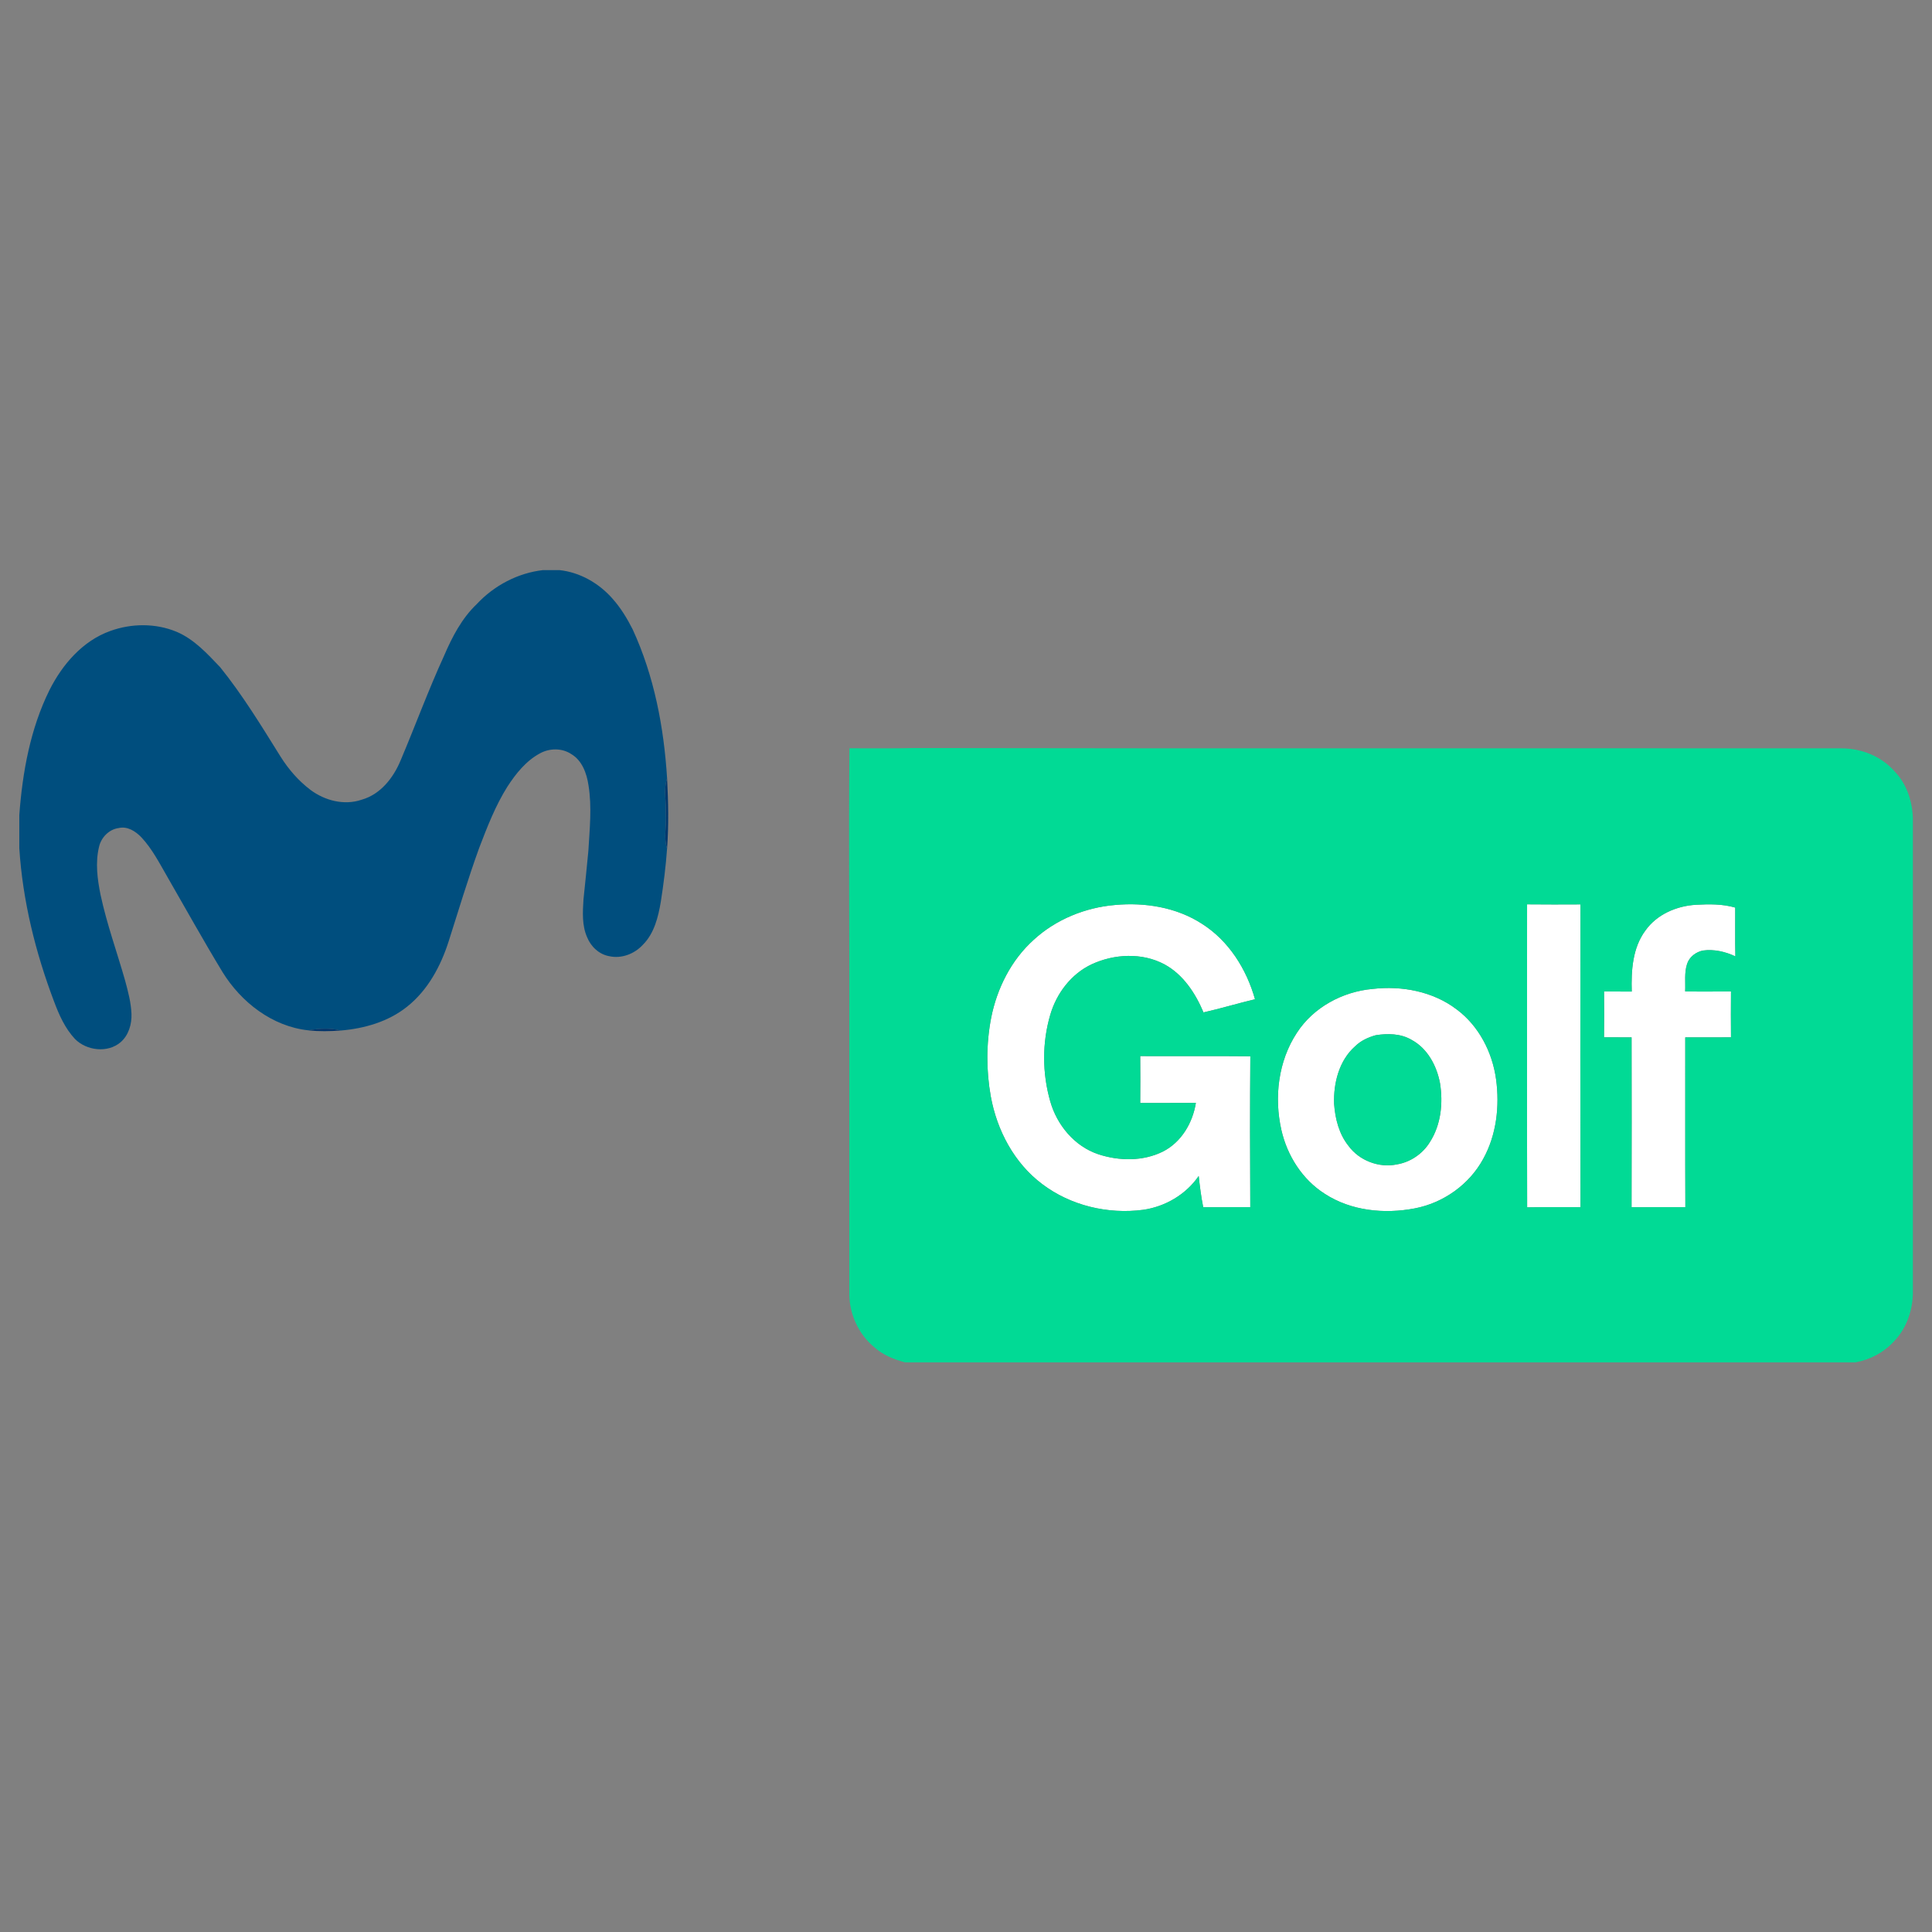 <?xml version="1.0" encoding="UTF-8" standalone="no"?>
<svg
   xmlns:dc="http://purl.org/dc/elements/1.1/"
   xmlns:cc="http://creativecommons.org/ns#"
   xmlns:rdf="http://www.w3.org/1999/02/22-rdf-syntax-ns#"
   xmlns:svg="http://www.w3.org/2000/svg"
   xmlns="http://www.w3.org/2000/svg"
   xmlns:sodipodi="http://sodipodi.sourceforge.net/DTD/sodipodi-0.dtd"
   xmlns:inkscape="http://www.inkscape.org/namespaces/inkscape"
   width="500mm"
   height="500mm"
   viewBox="0 0 1417.323 1417.323"
   version="1.1"
   id="svg25"
   sodipodi:docname="movistar_golf.svg"
   inkscape:version="0.92.4 (5da689c313, 2019-01-14)">
  <rect x="0" y="0" width="1417.323" height="1417.323" fill="#808080" stroke="none"/>
  <defs
     id="defs29" />
  <sodipodi:namedview
     pagecolor="#ffffff"
     bordercolor="#666666"
     borderopacity="1"
     objecttolerance="10"
     gridtolerance="10"
     guidetolerance="10"
     inkscape:pageopacity="0"
     inkscape:pageshadow="2"
     inkscape:window-width="1920"
     inkscape:window-height="1017"
     id="namedview27"
     showgrid="false"
     units="mm"
     inkscape:zoom="0.21068249"
     inkscape:cx="674"
     inkscape:cy="282"
     inkscape:window-x="-8"
     inkscape:window-y="-8"
     inkscape:window-maximized="1"
     inkscape:current-layer="svg25" />
  <g
     id="g856"
     transform="matrix(1.374,0,0,1.374,14.173,-947.975)">
    <path
       d="m 541.48,1191.823 c 11.86,-10.95 27.58,-17.35 43.59,-18.7 15.92,-1.46 32.63,1.21 46.24,9.96 14.37,9.05 23.93,24.22 28.44,40.37 -9.2,2.2 -18.27,4.93 -27.49,7.03 -4.31,-10.25 -10.84,-20.23 -20.84,-25.66 -11.95,-6.38 -26.79,-5.62 -38.88,-0.03 -10.94,5.16 -18.77,15.51 -22.11,27 -4.38,14.96 -4.29,31.19 0,46.17 3.59,12.68 12.96,24.01 25.67,28.25 11.09,3.65 23.88,3.85 34.49,-1.44 9.85,-4.99 15.9,-15.32 17.6,-25.98 -9.91,0.09 -19.81,0 -29.72,0.06 0.08,-8.36 0.08,-16.71 0,-25.06 19.6,0.1 39.2,-0.1 58.8,0.1 -0.23,26.85 -0.18,53.71 -0.03,80.57 -8.38,0.03 -16.76,-0.02 -25.14,0.03 -1.08,-5.51 -1.82,-11.1 -2.4,-16.68 -6.78,9.86 -17.83,16.36 -29.62,18.06 -18.85,2.48 -38.78,-2.22 -53.99,-13.77 -14.88,-11.17 -24.09,-28.61 -27.39,-46.7 -2.49,-13.86 -2.49,-28.23 0.19,-42.06 3.1,-15.67 10.66,-30.74 22.59,-41.52 z"
       id="path2"
       inkscape:connector-curvature="0"
       style="opacity:1;fill:#ffffff" />
    <path
       d="m 805.02,1172.783 c 9.49,0.11 18.99,0.07 28.49,0.03 -0.05,53.89 -0.08,107.78 0.02,161.67 -9.49,0.02 -18.98,-0.11 -28.47,0.07 -0.13,-53.92 -0.04,-107.85 -0.04,-161.77 z"
       id="path4"
       inkscape:connector-curvature="0"
       style="opacity:1;fill:#ffffff" />
    <path
       d="m 868.27,1186.663 c 6.11,-8.54 16.52,-13 26.8,-13.64 7.02,-0.38 14.25,-0.51 21.08,1.49 0.05,8.68 -0.12,17.36 0.08,26.04 -5.35,-2.52 -11.38,-3.91 -17.29,-3.11 -3.81,0.76 -7.35,3.45 -8.52,7.24 -1.52,4.72 -0.76,9.72 -1,14.58 8.15,0.15 16.31,0.07 24.47,0.02 -0.07,8.17 -0.07,16.33 0,24.5 -8.14,0.03 -16.28,-0.02 -24.42,0.03 0.04,30.22 -0.07,60.45 0.06,90.67 -9.58,-0.01 -19.16,-0.05 -28.73,0.02 0.09,-30.23 0.06,-60.47 0.01,-90.7 -4.9,0 -9.81,0 -14.71,-0.03 0.09,-8.16 0.07,-16.33 0.01,-24.49 4.93,0.09 9.86,0.01 14.79,0.08 -0.33,-11.21 0.4,-23.38 7.37,-32.7 z"
       id="path6"
       inkscape:connector-curvature="0"
       style="opacity:1;fill:#ffffff" />
    <path
       d="m 722.55,1217.943 c 15.57,-1.81 32.29,1.31 44.93,10.97 11.79,8.79 18.99,22.8 20.98,37.23 1.97,14.43 0.25,29.73 -6.89,42.61 -7.46,13.69 -21.3,23.48 -36.59,26.38 -16.15,3.08 -33.93,1.35 -47.94,-7.78 -11.96,-7.57 -20.06,-20.32 -23.18,-34 -3.98,-17.49 -1.71,-36.87 8.27,-52.01 8.82,-13.62 24.42,-21.96 40.42,-23.4 m 1.69,24.71 c -4.04,1.12 -8.01,2.92 -11.02,5.91 -8.6,7.59 -11.62,19.69 -11.23,30.78 0.57,7.93 2.63,16.09 7.69,22.4 5.76,7.88 16.29,11.89 25.83,9.89 7.27,-1.2 13.91,-5.75 17.71,-12.06 5.85,-9.21 7.01,-20.67 5.32,-31.26 -1.73,-9.32 -6.68,-18.65 -15.3,-23.24 -5.72,-3.33 -12.65,-3.42 -19,-2.42 z"
       id="path8"
       inkscape:connector-curvature="0"
       style="opacity:1;fill:#ffffff" />
    <path
       d="m 279.7,994.323 h 8.61 c 11.04,1.16 21.2,7.01 28.45,15.3 4.34,4.87 7.75,10.49 10.69,16.29 11.51,24.93 16.72,52.34 18.41,79.62 -2.05,6.05 -0.37,12.52 -0.67,18.76 0.51,6.24 -1.35,12.67 0.66,18.75 -0.68,9.51 -1.87,18.99 -3.35,28.41 -1.39,8.18 -3.51,16.84 -9.56,22.91 -4.45,4.84 -11.37,7.56 -17.91,6.11 -5.47,-0.93 -9.93,-5.18 -11.92,-10.25 -2.75,-6.28 -2.3,-13.31 -1.9,-19.98 0.91,-8.63 1.79,-17.25 2.61,-25.88 0.68,-11.69 1.96,-23.49 0.08,-35.13 -0.94,-6.35 -3.4,-13.26 -9.21,-16.69 -4.92,-3.29 -11.68,-3.19 -16.77,-0.34 -7.41,4.01 -12.79,10.77 -17.3,17.71 -6.45,10.25 -10.82,21.6 -15.13,32.86 -5.94,16.41 -10.96,33.13 -16.25,49.75 -4.22,13.24 -11.15,26.14 -22.2,34.9 -10,8.01 -22.79,11.67 -35.38,12.73 -5.68,-1.41 -11.65,-1.1 -17.36,-0.1 -19.25,-2.08 -35.83,-14.97 -45.8,-31.1 -10.14,-16.71 -19.64,-33.8 -29.39,-50.74 -4.21,-7.28 -8.09,-14.92 -13.86,-21.13 -3.06,-3.25 -7.5,-6.14 -12.15,-5.04 -5.23,0.68 -9.43,5.04 -10.55,10.1 -2.02,8.43 -0.87,17.23 0.84,25.61 3.33,15.59 8.81,30.6 13.15,45.92 1.55,5.77 3.12,11.62 3.35,17.62 0.2,5.5 -1.53,11.41 -5.8,15.1 -6.9,5.9 -18.19,4.55 -24.39,-1.74 -5.25,-5.63 -8.45,-12.78 -11.12,-19.92 -9.94,-26.24 -16.79,-53.84 -18.58,-81.9 v -17.78 c 1.7,-22.86 5.87,-45.99 16.11,-66.68 6.89,-13.68 17.7,-26.27 32.47,-31.55 11.27,-4.09 24.21,-4.21 35.34,0.42 9.41,3.98 16.42,11.68 23.32,18.93 12.04,14.94 22.04,31.37 32.17,47.62 4.28,6.84 9.65,13.06 16.11,17.93 7.67,5.7 18,8.38 27.25,5.2 10.06,-2.82 16.96,-11.69 20.81,-20.98 7.87,-18.58 14.81,-37.55 23.22,-55.91 4.28,-9.98 9.43,-19.92 17.39,-27.5 9.24,-9.94 21.97,-16.69 35.51,-18.21 z"
       id="path11"
       inkscape:connector-curvature="0"
       style="opacity:1;fill:#004e7e" />
    <path
       d="m 443.22,1089.463 c 11.57,-0.02 23.15,0.14 34.72,-0.13 165.03,0.32 330.08,0.05 495.11,0.16 10.6,0.05 21.27,4.31 28.27,12.4 6.41,6.63 9.4,15.83 9.68,24.92 v 254.06 c -0.27,9.33 -3.63,18.67 -10.23,25.39 -5.32,5.83 -12.61,9.62 -20.34,11.06 H 472.89 c -6,-1.59 -11.93,-3.99 -16.57,-8.23 -8.15,-6.78 -12.96,-17.21 -13.17,-27.76 0,-44.99 0,-89.98 0,-134.97 0.16,-52.3 -0.4,-104.6 0.07,-156.9 m 98.26,102.36 c -11.93,10.78 -19.49,25.85 -22.59,41.52 -2.68,13.83 -2.68,28.2 -0.19,42.06 3.3,18.09 12.51,35.53 27.39,46.7 15.21,11.55 35.14,16.25 53.99,13.77 11.79,-1.7 22.84,-8.2 29.62,-18.06 0.58,5.58 1.32,11.17 2.4,16.68 8.38,-0.05 16.76,0 25.14,-0.03 -0.15,-26.86 -0.2,-53.72 0.03,-80.57 -19.6,-0.2 -39.2,0 -58.8,-0.1 0.08,8.35 0.08,16.7 0,25.06 9.91,-0.06 19.81,0.03 29.72,-0.06 -1.7,10.66 -7.75,20.99 -17.6,25.98 -10.61,5.29 -23.4,5.09 -34.49,1.44 -12.71,-4.24 -22.08,-15.57 -25.67,-28.25 -4.29,-14.98 -4.38,-31.21 0,-46.17 3.34,-11.49 11.17,-21.84 22.11,-27 12.09,-5.59 26.93,-6.35 38.88,0.03 10,5.43 16.53,15.41 20.84,25.66 9.22,-2.1 18.29,-4.83 27.49,-7.03 -4.51,-16.15 -14.07,-31.32 -28.44,-40.37 -13.61,-8.75 -30.32,-11.42 -46.24,-9.96 -16.01,1.35 -31.73,7.75 -43.59,18.7 m 263.54,-19.04 c 0,53.92 -0.09,107.85 0.04,161.77 9.49,-0.18 18.98,-0.05 28.47,-0.07 -0.1,-53.89 -0.07,-107.78 -0.02,-161.67 -9.5,0.04 -19,0.08 -28.49,-0.03 m 63.25,13.88 c -6.97,9.32 -7.7,21.49 -7.37,32.7 -4.93,-0.07 -9.86,0.01 -14.79,-0.08 0.06,8.16 0.08,16.33 -0.01,24.49 4.9,0.03 9.81,0.03 14.71,0.03 0.05,30.23 0.08,60.47 -0.01,90.7 9.57,-0.07 19.15,-0.03 28.73,-0.02 -0.13,-30.22 -0.02,-60.45 -0.06,-90.67 8.14,-0.05 16.28,0 24.42,-0.03 -0.07,-8.17 -0.07,-16.33 0,-24.5 -8.16,0.05 -16.32,0.13 -24.47,-0.02 0.24,-4.86 -0.52,-9.86 1,-14.58 1.17,-3.79 4.71,-6.48 8.52,-7.24 5.91,-0.8 11.94,0.59 17.29,3.11 -0.2,-8.68 -0.03,-17.36 -0.08,-26.04 -6.83,-2 -14.06,-1.87 -21.08,-1.49 -10.28,0.64 -20.69,5.1 -26.8,13.64 m -145.72,31.28 c -16,1.44 -31.6,9.78 -40.42,23.4 -9.98,15.14 -12.25,34.52 -8.27,52.01 3.12,13.68 11.22,26.43 23.18,34 14.01,9.13 31.79,10.86 47.94,7.78 15.29,-2.9 29.13,-12.69 36.59,-26.38 7.14,-12.88 8.86,-28.18 6.89,-42.61 -1.99,-14.43 -9.19,-28.44 -20.98,-37.23 -12.64,-9.66 -29.36,-12.78 -44.93,-10.97 z"
       id="path14"
       inkscape:connector-curvature="0"
       style="opacity:1;fill:#01da95" />
    <path
       d="m 724.24,1242.653 c 6.35,-1 13.28,-0.91 19,2.42 8.62,4.59 13.57,13.92 15.3,23.24 1.69,10.59 0.53,22.05 -5.32,31.26 -3.8,6.31 -10.44,10.86 -17.71,12.06 -9.54,2 -20.07,-2.01 -25.83,-9.89 -5.06,-6.31 -7.12,-14.47 -7.69,-22.4 -0.39,-11.09 2.63,-23.19 11.23,-30.78 3.01,-2.99 6.98,-4.79 11.02,-5.91 z"
       id="path16"
       inkscape:connector-curvature="0"
       style="opacity:1;fill:#01da95" />
    <path
       d="m 345.19,1124.293 c 0.3,-6.24 -1.38,-12.71 0.67,-18.76 0.65,12.5 0.91,25.01 -0.01,37.51 -2.01,-6.08 -0.15,-12.51 -0.66,-18.75 z"
       id="path19"
       inkscape:connector-curvature="0"
       style="opacity:1;fill:#02386d" />
    <path
       d="m 154.3,1240.053 c 5.71,-1 11.68,-1.31 17.36,0.1 -5.78,0.41 -11.6,0.56 -17.36,-0.1 z"
       id="path22"
       inkscape:connector-curvature="0"
       style="opacity:1;fill:#00336b" />
  </g>
</svg>

